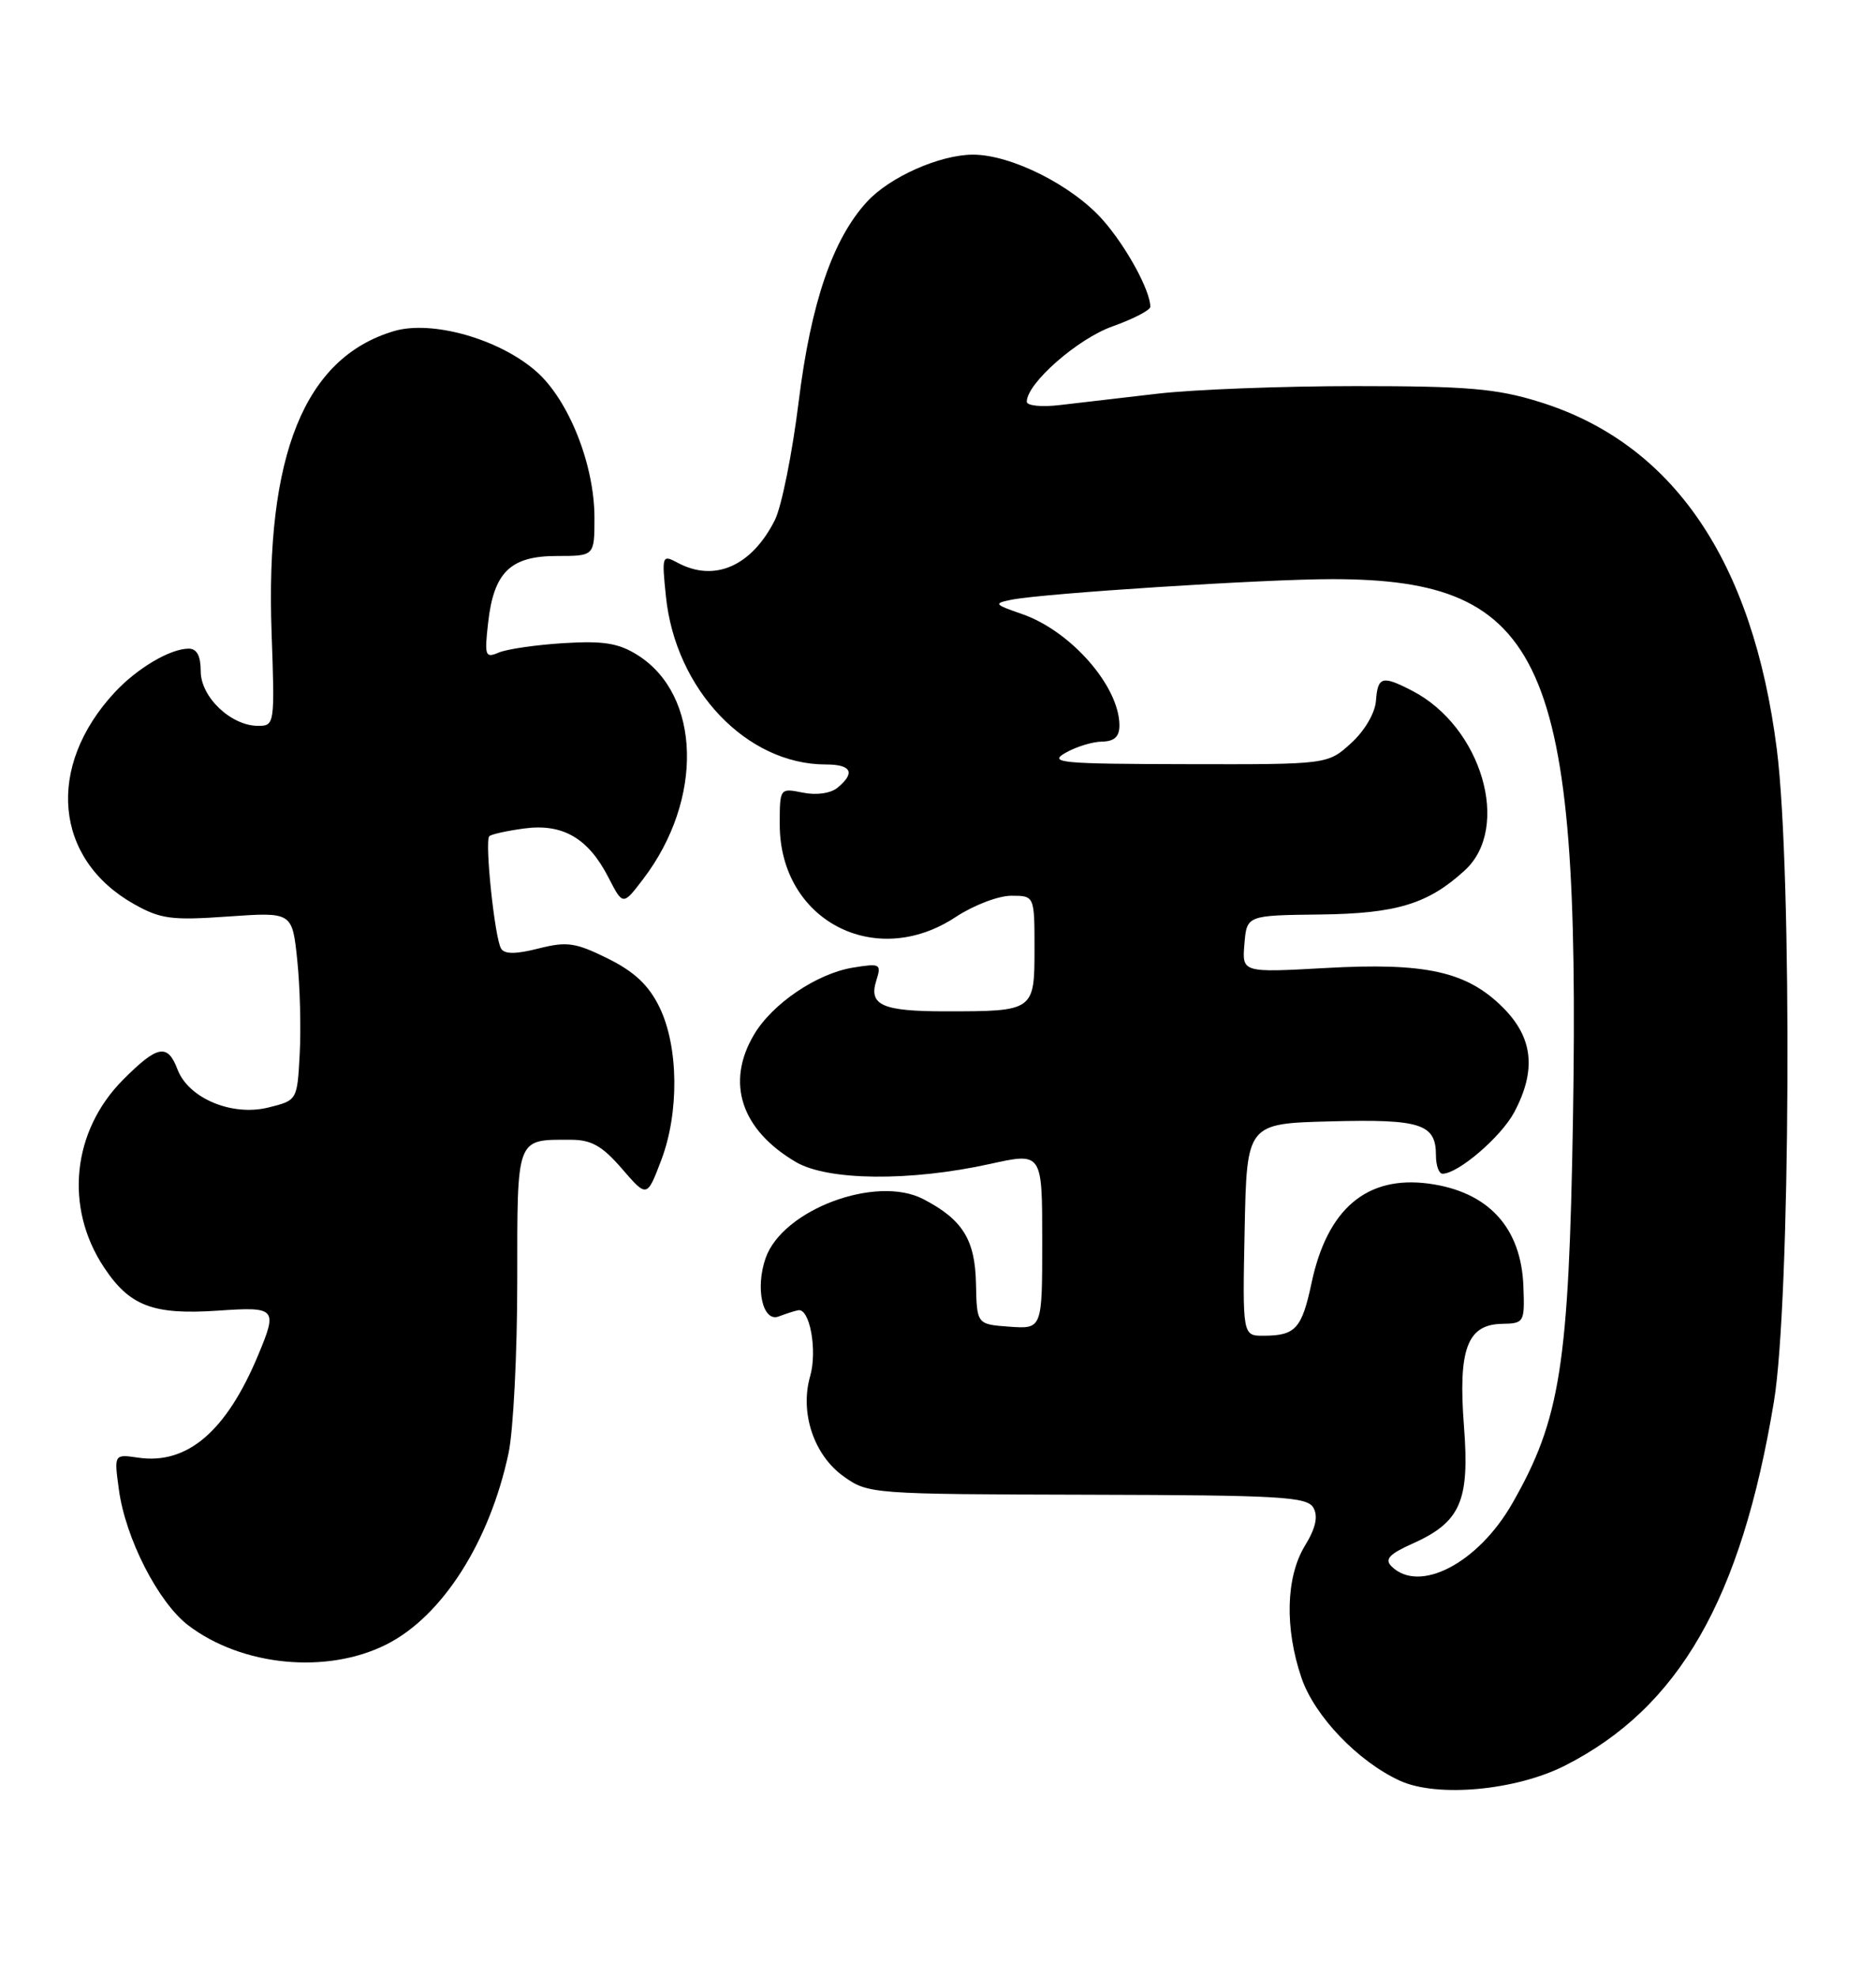 <?xml version="1.0" encoding="UTF-8" standalone="no"?>
<!DOCTYPE svg PUBLIC "-//W3C//DTD SVG 1.1//EN" "http://www.w3.org/Graphics/SVG/1.1/DTD/svg11.dtd" >
<svg xmlns="http://www.w3.org/2000/svg" xmlns:xlink="http://www.w3.org/1999/xlink" version="1.1" viewBox="0 0 243 256">
 <g >
 <path fill="currentColor"
d=" M 202.71 228.65 C 217.48 221.15 225.54 207.12 229.78 181.50 C 231.92 168.57 232.17 112.98 230.16 97.09 C 227.06 72.56 216.68 57.38 199.35 52.03 C 193.84 50.32 190.04 50.00 175.62 50.00 C 166.17 50.00 154.63 50.44 149.97 50.98 C 145.31 51.52 139.59 52.19 137.25 52.46 C 134.89 52.74 133.00 52.54 133.00 52.02 C 133.00 49.65 139.57 43.88 144.10 42.27 C 146.79 41.31 149.00 40.17 149.00 39.73 C 149.00 37.63 145.91 31.97 142.88 28.52 C 138.93 24.02 130.96 20.01 126.00 20.03 C 121.71 20.05 115.25 22.92 112.31 26.12 C 107.87 30.94 105.04 39.22 103.46 51.96 C 102.63 58.69 101.24 65.61 100.37 67.35 C 97.37 73.32 92.55 75.44 87.78 72.88 C 85.76 71.80 85.71 71.93 86.26 77.26 C 87.51 89.33 96.72 99.00 106.97 99.00 C 110.29 99.00 110.83 100.07 108.50 102.00 C 107.61 102.74 105.78 103.01 104.00 102.65 C 101.01 102.05 101.00 102.06 101.00 106.78 C 101.01 119.17 113.36 125.66 123.80 118.75 C 126.09 117.24 129.32 116.00 130.98 116.00 C 134.00 116.00 134.00 116.00 134.00 122.88 C 134.00 130.93 133.93 130.97 122.50 130.97 C 114.28 130.97 112.49 130.18 113.51 126.98 C 114.19 124.82 114.03 124.73 110.48 125.31 C 105.81 126.07 100.03 129.98 97.66 134.00 C 93.98 140.22 96.00 146.32 103.10 150.49 C 107.24 152.91 117.88 153.02 128.25 150.73 C 135.00 149.24 135.00 149.24 135.00 160.68 C 135.00 172.11 135.00 172.11 130.76 171.81 C 126.53 171.50 126.53 171.50 126.42 166.25 C 126.31 160.53 124.68 157.92 119.58 155.28 C 113.47 152.12 101.36 156.66 99.17 162.93 C 97.80 166.86 98.80 171.29 100.88 170.48 C 101.77 170.14 102.90 169.77 103.39 169.68 C 104.89 169.38 105.89 174.89 104.94 178.22 C 103.58 182.95 105.42 188.45 109.28 191.20 C 112.45 193.47 112.92 193.50 140.86 193.57 C 165.95 193.63 169.32 193.83 170.13 195.26 C 170.76 196.39 170.42 197.91 169.02 200.19 C 166.56 204.23 166.39 210.86 168.58 217.28 C 170.27 222.24 175.92 228.14 181.36 230.62 C 186.18 232.81 196.36 231.87 202.71 228.65 Z  M 50.09 212.94 C 57.30 209.29 63.42 199.69 65.87 188.20 C 66.49 185.29 67.00 175.26 67.00 165.92 C 67.00 147.08 66.81 147.60 73.90 147.60 C 76.60 147.60 77.99 148.38 80.56 151.35 C 83.80 155.10 83.80 155.10 85.63 150.30 C 88.00 144.11 87.91 135.52 85.41 130.41 C 84.03 127.59 82.18 125.84 78.73 124.13 C 74.54 122.06 73.44 121.90 69.76 122.83 C 66.82 123.58 65.36 123.58 64.91 122.85 C 64.08 121.52 62.76 108.91 63.38 108.29 C 63.63 108.04 65.66 107.59 67.90 107.29 C 72.89 106.62 76.21 108.54 78.82 113.65 C 80.69 117.28 80.69 117.28 83.31 113.84 C 91.16 103.54 90.82 90.01 82.58 84.83 C 80.13 83.29 78.18 82.97 73.00 83.29 C 69.42 83.51 65.65 84.06 64.60 84.51 C 62.85 85.26 62.74 84.96 63.23 80.62 C 63.97 74.08 66.13 72.00 72.15 72.00 C 77.00 72.00 77.00 72.00 77.00 67.04 C 77.00 60.17 73.66 51.78 69.45 48.09 C 64.65 43.88 55.90 41.41 50.99 42.89 C 39.44 46.35 34.36 58.90 35.18 81.97 C 35.60 93.78 35.57 94.00 33.44 94.00 C 29.92 94.00 26.00 90.27 26.00 86.93 C 26.00 84.95 25.50 84.00 24.45 84.00 C 22.05 84.00 17.77 86.53 14.86 89.66 C 5.92 99.30 7.01 111.26 17.37 117.09 C 20.81 119.02 22.23 119.21 29.56 118.69 C 37.85 118.11 37.85 118.11 38.50 124.30 C 38.86 127.71 39.00 133.20 38.82 136.50 C 38.50 142.50 38.50 142.50 34.74 143.43 C 30.04 144.59 24.42 142.23 23.00 138.51 C 21.71 135.11 20.42 135.34 15.98 139.79 C 9.34 146.43 8.31 156.34 13.46 164.11 C 16.79 169.15 19.83 170.30 28.25 169.73 C 35.79 169.21 35.97 169.42 33.44 175.49 C 29.31 185.38 24.25 189.70 17.90 188.77 C 14.77 188.31 14.77 188.31 15.40 192.91 C 16.25 199.22 20.50 207.52 24.38 210.48 C 31.35 215.79 42.38 216.85 50.09 212.94 Z  M 180.23 202.83 C 179.33 201.93 179.97 201.24 182.95 199.91 C 189.19 197.12 190.38 194.40 189.63 184.72 C 188.86 174.73 190.04 171.53 194.54 171.44 C 197.42 171.39 197.50 171.26 197.33 166.65 C 197.07 158.98 192.79 154.32 185.06 153.28 C 177.04 152.21 171.93 156.54 169.89 166.13 C 168.63 172.06 167.81 172.96 163.72 172.98 C 160.94 173.00 160.94 173.00 161.22 159.25 C 161.50 145.50 161.50 145.50 172.36 145.22 C 184.04 144.91 186.00 145.54 186.00 149.62 C 186.00 150.93 186.38 152.00 186.85 152.00 C 188.88 152.00 194.45 147.22 196.15 144.02 C 199.03 138.59 198.58 134.38 194.69 130.49 C 190.01 125.81 184.71 124.63 171.69 125.36 C 160.88 125.96 160.88 125.96 161.19 122.25 C 161.50 118.54 161.50 118.54 171.00 118.43 C 180.90 118.31 184.98 117.07 189.73 112.72 C 195.77 107.21 191.94 94.12 182.93 89.46 C 179.02 87.44 178.47 87.60 178.23 90.75 C 178.11 92.35 176.76 94.65 175.00 96.25 C 171.97 99.00 171.97 99.00 153.73 98.96 C 137.42 98.93 135.76 98.78 138.00 97.50 C 139.38 96.71 141.51 96.05 142.75 96.04 C 144.34 96.01 145.00 95.40 145.00 93.95 C 145.00 88.89 138.71 81.70 132.36 79.51 C 128.77 78.27 128.68 78.14 131.00 77.67 C 135.11 76.84 163.89 74.99 172.57 75.00 C 200.06 75.01 204.72 85.44 203.75 144.75 C 203.22 176.81 202.12 183.80 195.89 194.69 C 191.45 202.46 183.82 206.42 180.23 202.83 Z "/>
</g>
</svg>